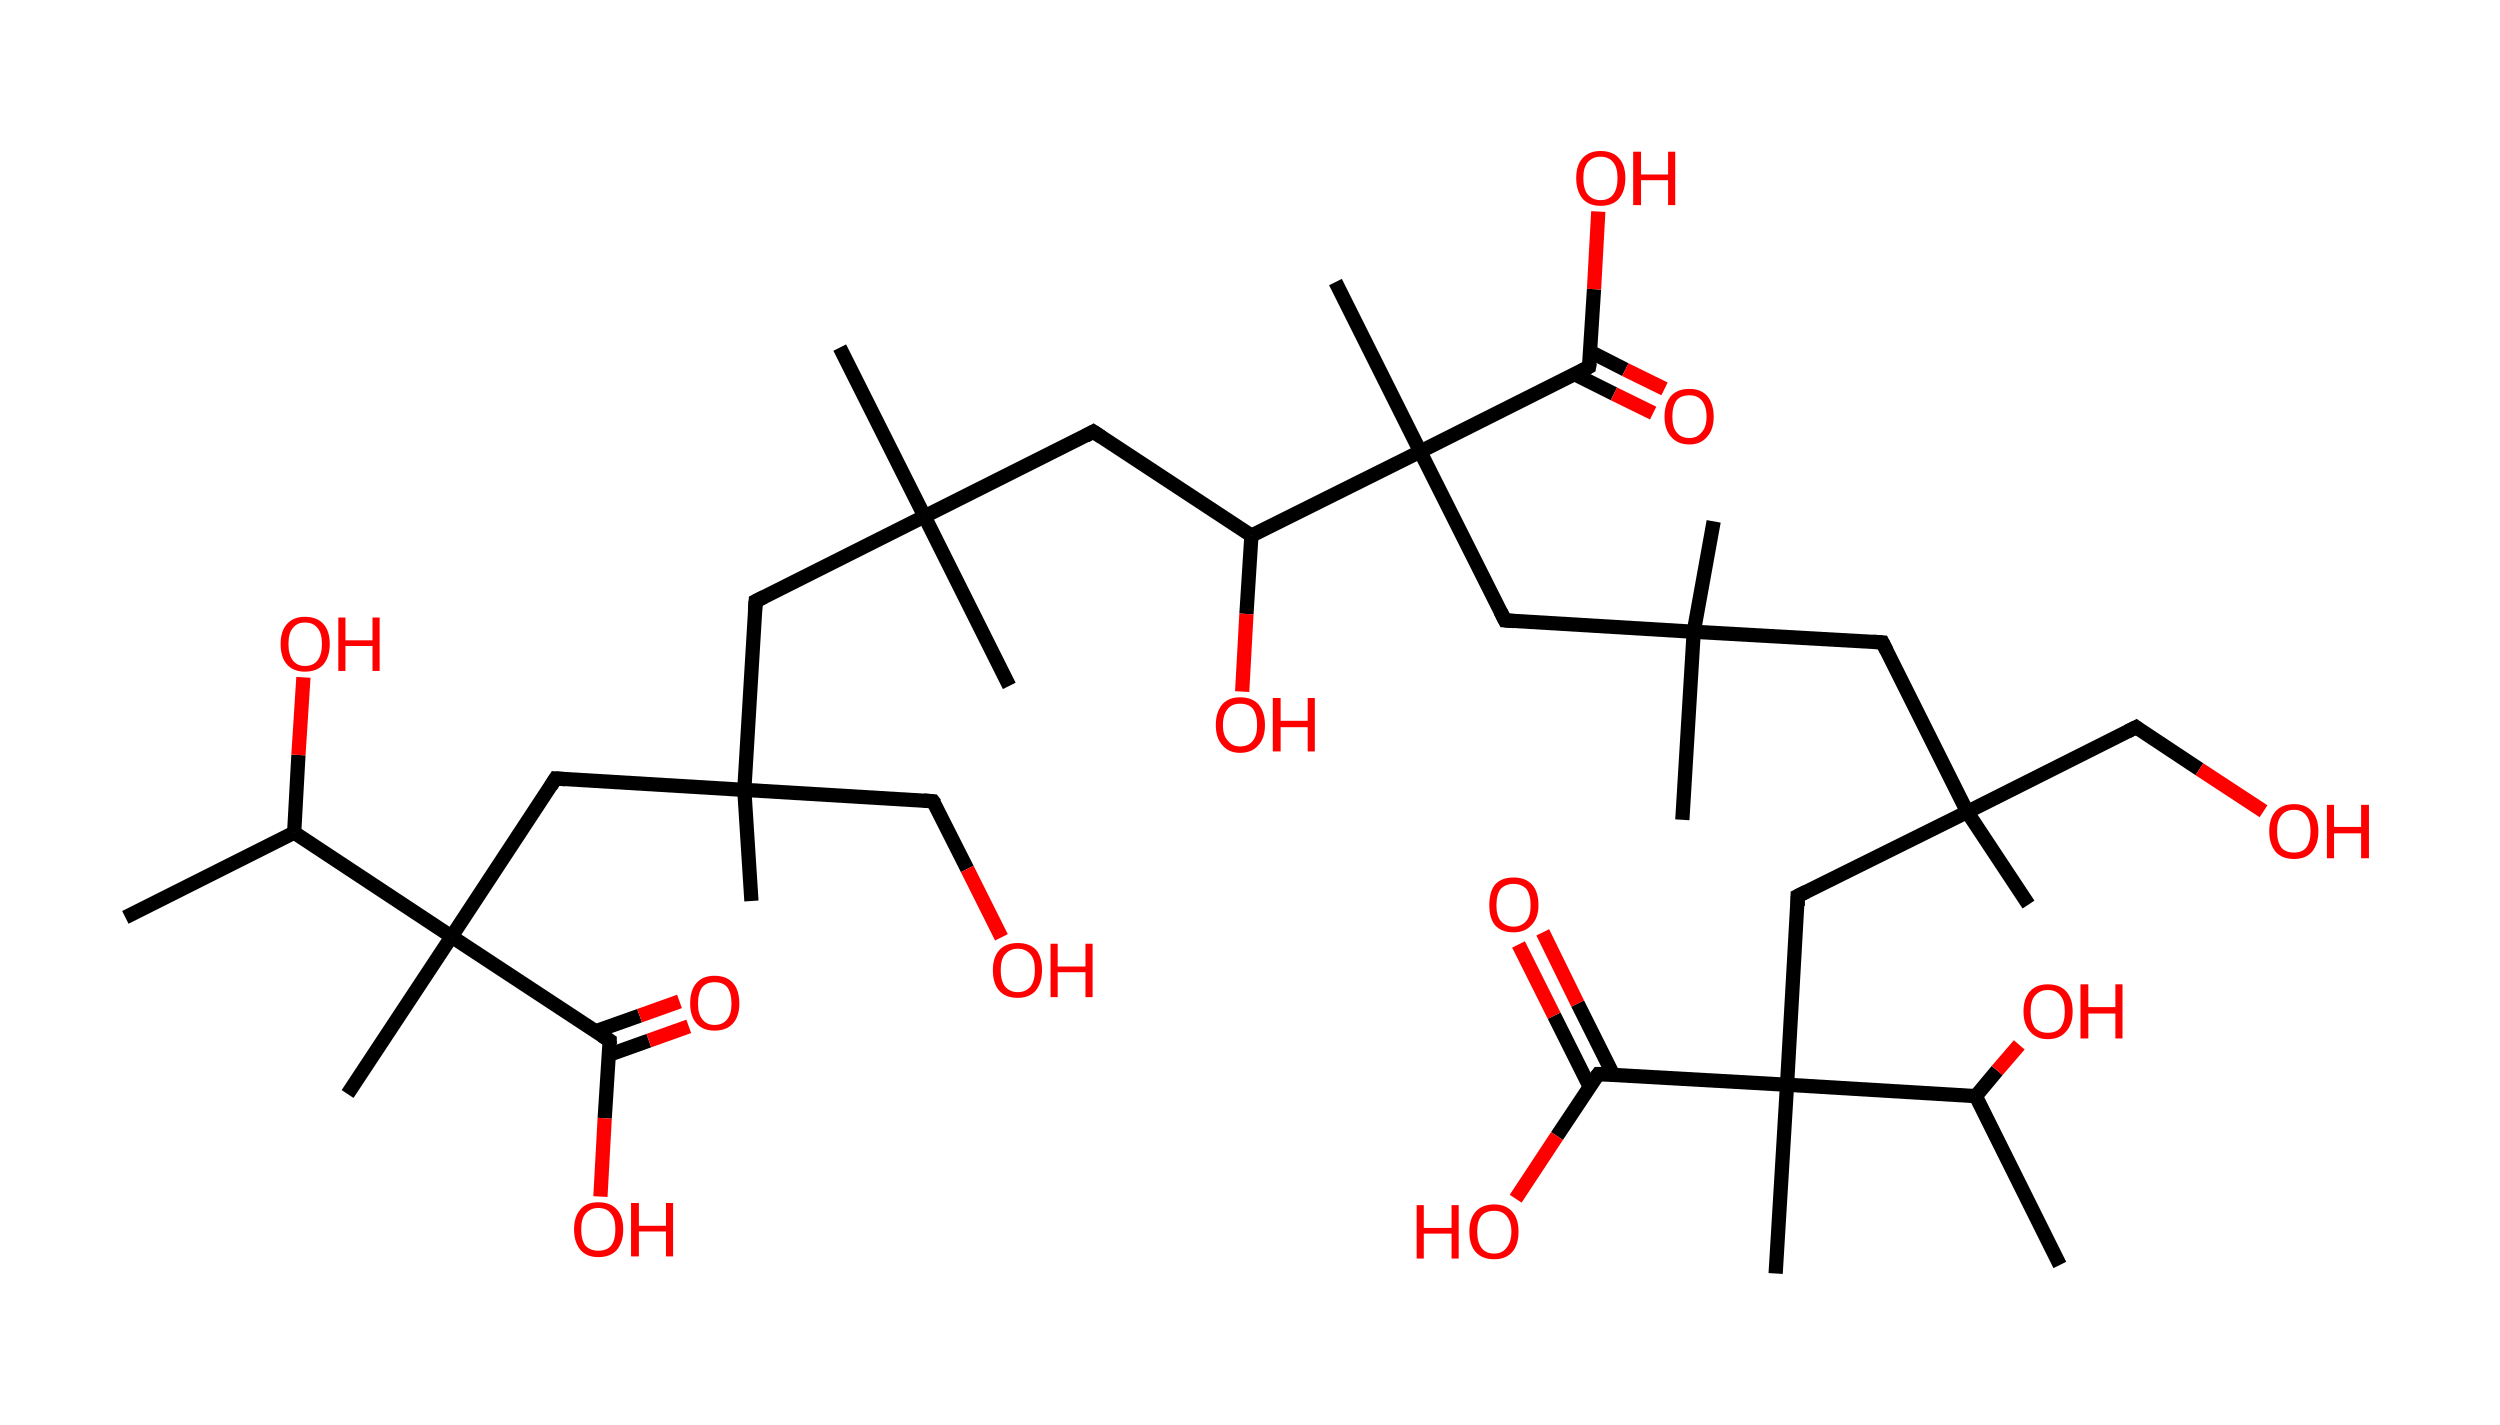 <?xml version='1.0' encoding='ASCII' standalone='yes'?>
<svg xmlns="http://www.w3.org/2000/svg" xmlns:rdkit="http://www.rdkit.org/xml" xmlns:xlink="http://www.w3.org/1999/xlink" version="1.1" baseProfile="full" xml:space="preserve" width="351px" height="200px" viewBox="0 0 351 200">
<!-- END OF HEADER -->
<rect style="opacity:1.0;fill:#FFFFFF;stroke:none" width="351.0" height="200.0" x="0.0" y="0.0"> </rect>
<path class="bond-0 atom-0 atom-1" d="M 17.6,128.8 L 41.3,116.9" style="fill:none;fill-rule:evenodd;stroke:#000000;stroke-width:2.0px;stroke-linecap:butt;stroke-linejoin:miter;stroke-opacity:1"/>
<path class="bond-1 atom-1 atom-2" d="M 41.3,116.9 L 41.9,106.0" style="fill:none;fill-rule:evenodd;stroke:#000000;stroke-width:2.0px;stroke-linecap:butt;stroke-linejoin:miter;stroke-opacity:1"/>
<path class="bond-1 atom-1 atom-2" d="M 41.9,106.0 L 42.6,95.1" style="fill:none;fill-rule:evenodd;stroke:#FF0000;stroke-width:2.0px;stroke-linecap:butt;stroke-linejoin:miter;stroke-opacity:1"/>
<path class="bond-2 atom-1 atom-3" d="M 41.3,116.9 L 63.4,131.5" style="fill:none;fill-rule:evenodd;stroke:#000000;stroke-width:2.0px;stroke-linecap:butt;stroke-linejoin:miter;stroke-opacity:1"/>
<path class="bond-3 atom-3 atom-4" d="M 63.4,131.5 L 48.8,153.6" style="fill:none;fill-rule:evenodd;stroke:#000000;stroke-width:2.0px;stroke-linecap:butt;stroke-linejoin:miter;stroke-opacity:1"/>
<path class="bond-4 atom-3 atom-5" d="M 63.4,131.5 L 78.0,109.3" style="fill:none;fill-rule:evenodd;stroke:#000000;stroke-width:2.0px;stroke-linecap:butt;stroke-linejoin:miter;stroke-opacity:1"/>
<path class="bond-5 atom-5 atom-6" d="M 78.0,109.3 L 104.5,110.9" style="fill:none;fill-rule:evenodd;stroke:#000000;stroke-width:2.0px;stroke-linecap:butt;stroke-linejoin:miter;stroke-opacity:1"/>
<path class="bond-6 atom-6 atom-7" d="M 104.5,110.9 L 105.5,126.5" style="fill:none;fill-rule:evenodd;stroke:#000000;stroke-width:2.0px;stroke-linecap:butt;stroke-linejoin:miter;stroke-opacity:1"/>
<path class="bond-7 atom-6 atom-8" d="M 104.5,110.9 L 131.0,112.5" style="fill:none;fill-rule:evenodd;stroke:#000000;stroke-width:2.0px;stroke-linecap:butt;stroke-linejoin:miter;stroke-opacity:1"/>
<path class="bond-8 atom-8 atom-9" d="M 131.0,112.5 L 135.8,122.0" style="fill:none;fill-rule:evenodd;stroke:#000000;stroke-width:2.0px;stroke-linecap:butt;stroke-linejoin:miter;stroke-opacity:1"/>
<path class="bond-8 atom-8 atom-9" d="M 135.8,122.0 L 140.6,131.6" style="fill:none;fill-rule:evenodd;stroke:#FF0000;stroke-width:2.0px;stroke-linecap:butt;stroke-linejoin:miter;stroke-opacity:1"/>
<path class="bond-9 atom-6 atom-10" d="M 104.5,110.9 L 106.1,84.4" style="fill:none;fill-rule:evenodd;stroke:#000000;stroke-width:2.0px;stroke-linecap:butt;stroke-linejoin:miter;stroke-opacity:1"/>
<path class="bond-10 atom-10 atom-11" d="M 106.1,84.4 L 129.8,72.5" style="fill:none;fill-rule:evenodd;stroke:#000000;stroke-width:2.0px;stroke-linecap:butt;stroke-linejoin:miter;stroke-opacity:1"/>
<path class="bond-11 atom-11 atom-12" d="M 129.8,72.5 L 141.7,96.3" style="fill:none;fill-rule:evenodd;stroke:#000000;stroke-width:2.0px;stroke-linecap:butt;stroke-linejoin:miter;stroke-opacity:1"/>
<path class="bond-12 atom-11 atom-13" d="M 129.8,72.5 L 117.9,48.8" style="fill:none;fill-rule:evenodd;stroke:#000000;stroke-width:2.0px;stroke-linecap:butt;stroke-linejoin:miter;stroke-opacity:1"/>
<path class="bond-13 atom-11 atom-14" d="M 129.8,72.5 L 153.5,60.6" style="fill:none;fill-rule:evenodd;stroke:#000000;stroke-width:2.0px;stroke-linecap:butt;stroke-linejoin:miter;stroke-opacity:1"/>
<path class="bond-14 atom-14 atom-15" d="M 153.5,60.6 L 175.7,75.2" style="fill:none;fill-rule:evenodd;stroke:#000000;stroke-width:2.0px;stroke-linecap:butt;stroke-linejoin:miter;stroke-opacity:1"/>
<path class="bond-15 atom-15 atom-16" d="M 175.7,75.2 L 175.0,86.2" style="fill:none;fill-rule:evenodd;stroke:#000000;stroke-width:2.0px;stroke-linecap:butt;stroke-linejoin:miter;stroke-opacity:1"/>
<path class="bond-15 atom-15 atom-16" d="M 175.0,86.2 L 174.4,97.1" style="fill:none;fill-rule:evenodd;stroke:#FF0000;stroke-width:2.0px;stroke-linecap:butt;stroke-linejoin:miter;stroke-opacity:1"/>
<path class="bond-16 atom-15 atom-17" d="M 175.7,75.2 L 199.4,63.4" style="fill:none;fill-rule:evenodd;stroke:#000000;stroke-width:2.0px;stroke-linecap:butt;stroke-linejoin:miter;stroke-opacity:1"/>
<path class="bond-17 atom-17 atom-18" d="M 199.4,63.4 L 187.5,39.6" style="fill:none;fill-rule:evenodd;stroke:#000000;stroke-width:2.0px;stroke-linecap:butt;stroke-linejoin:miter;stroke-opacity:1"/>
<path class="bond-18 atom-17 atom-19" d="M 199.4,63.4 L 211.3,87.1" style="fill:none;fill-rule:evenodd;stroke:#000000;stroke-width:2.0px;stroke-linecap:butt;stroke-linejoin:miter;stroke-opacity:1"/>
<path class="bond-19 atom-19 atom-20" d="M 211.3,87.1 L 237.8,88.7" style="fill:none;fill-rule:evenodd;stroke:#000000;stroke-width:2.0px;stroke-linecap:butt;stroke-linejoin:miter;stroke-opacity:1"/>
<path class="bond-20 atom-20 atom-21" d="M 237.8,88.7 L 236.2,115.1" style="fill:none;fill-rule:evenodd;stroke:#000000;stroke-width:2.0px;stroke-linecap:butt;stroke-linejoin:miter;stroke-opacity:1"/>
<path class="bond-21 atom-20 atom-22" d="M 237.8,88.7 L 240.6,73.2" style="fill:none;fill-rule:evenodd;stroke:#000000;stroke-width:2.0px;stroke-linecap:butt;stroke-linejoin:miter;stroke-opacity:1"/>
<path class="bond-22 atom-20 atom-23" d="M 237.8,88.7 L 264.3,90.2" style="fill:none;fill-rule:evenodd;stroke:#000000;stroke-width:2.0px;stroke-linecap:butt;stroke-linejoin:miter;stroke-opacity:1"/>
<path class="bond-23 atom-23 atom-24" d="M 264.3,90.2 L 276.2,114.0" style="fill:none;fill-rule:evenodd;stroke:#000000;stroke-width:2.0px;stroke-linecap:butt;stroke-linejoin:miter;stroke-opacity:1"/>
<path class="bond-24 atom-24 atom-25" d="M 276.2,114.0 L 284.8,127.0" style="fill:none;fill-rule:evenodd;stroke:#000000;stroke-width:2.0px;stroke-linecap:butt;stroke-linejoin:miter;stroke-opacity:1"/>
<path class="bond-25 atom-24 atom-26" d="M 276.2,114.0 L 299.9,102.1" style="fill:none;fill-rule:evenodd;stroke:#000000;stroke-width:2.0px;stroke-linecap:butt;stroke-linejoin:miter;stroke-opacity:1"/>
<path class="bond-26 atom-26 atom-27" d="M 299.9,102.1 L 308.8,108.0" style="fill:none;fill-rule:evenodd;stroke:#000000;stroke-width:2.0px;stroke-linecap:butt;stroke-linejoin:miter;stroke-opacity:1"/>
<path class="bond-26 atom-26 atom-27" d="M 308.8,108.0 L 317.8,113.9" style="fill:none;fill-rule:evenodd;stroke:#FF0000;stroke-width:2.0px;stroke-linecap:butt;stroke-linejoin:miter;stroke-opacity:1"/>
<path class="bond-27 atom-24 atom-28" d="M 276.2,114.0 L 252.4,125.8" style="fill:none;fill-rule:evenodd;stroke:#000000;stroke-width:2.0px;stroke-linecap:butt;stroke-linejoin:miter;stroke-opacity:1"/>
<path class="bond-28 atom-28 atom-29" d="M 252.4,125.8 L 250.9,152.3" style="fill:none;fill-rule:evenodd;stroke:#000000;stroke-width:2.0px;stroke-linecap:butt;stroke-linejoin:miter;stroke-opacity:1"/>
<path class="bond-29 atom-29 atom-30" d="M 250.9,152.3 L 249.3,178.8" style="fill:none;fill-rule:evenodd;stroke:#000000;stroke-width:2.0px;stroke-linecap:butt;stroke-linejoin:miter;stroke-opacity:1"/>
<path class="bond-30 atom-29 atom-31" d="M 250.9,152.3 L 224.4,150.8" style="fill:none;fill-rule:evenodd;stroke:#000000;stroke-width:2.0px;stroke-linecap:butt;stroke-linejoin:miter;stroke-opacity:1"/>
<path class="bond-31 atom-31 atom-32" d="M 226.5,150.9 L 221.5,140.9" style="fill:none;fill-rule:evenodd;stroke:#000000;stroke-width:2.0px;stroke-linecap:butt;stroke-linejoin:miter;stroke-opacity:1"/>
<path class="bond-31 atom-31 atom-32" d="M 221.5,140.9 L 216.6,130.9" style="fill:none;fill-rule:evenodd;stroke:#FF0000;stroke-width:2.0px;stroke-linecap:butt;stroke-linejoin:miter;stroke-opacity:1"/>
<path class="bond-31 atom-31 atom-32" d="M 223.2,152.6 L 218.2,142.6" style="fill:none;fill-rule:evenodd;stroke:#000000;stroke-width:2.0px;stroke-linecap:butt;stroke-linejoin:miter;stroke-opacity:1"/>
<path class="bond-31 atom-31 atom-32" d="M 218.2,142.6 L 213.2,132.6" style="fill:none;fill-rule:evenodd;stroke:#FF0000;stroke-width:2.0px;stroke-linecap:butt;stroke-linejoin:miter;stroke-opacity:1"/>
<path class="bond-32 atom-31 atom-33" d="M 224.4,150.8 L 218.6,159.5" style="fill:none;fill-rule:evenodd;stroke:#000000;stroke-width:2.0px;stroke-linecap:butt;stroke-linejoin:miter;stroke-opacity:1"/>
<path class="bond-32 atom-31 atom-33" d="M 218.6,159.5 L 212.8,168.3" style="fill:none;fill-rule:evenodd;stroke:#FF0000;stroke-width:2.0px;stroke-linecap:butt;stroke-linejoin:miter;stroke-opacity:1"/>
<path class="bond-33 atom-29 atom-34" d="M 250.9,152.3 L 277.4,153.9" style="fill:none;fill-rule:evenodd;stroke:#000000;stroke-width:2.0px;stroke-linecap:butt;stroke-linejoin:miter;stroke-opacity:1"/>
<path class="bond-34 atom-34 atom-35" d="M 277.4,153.9 L 289.2,177.6" style="fill:none;fill-rule:evenodd;stroke:#000000;stroke-width:2.0px;stroke-linecap:butt;stroke-linejoin:miter;stroke-opacity:1"/>
<path class="bond-35 atom-34 atom-36" d="M 277.4,153.9 L 280.4,150.3" style="fill:none;fill-rule:evenodd;stroke:#000000;stroke-width:2.0px;stroke-linecap:butt;stroke-linejoin:miter;stroke-opacity:1"/>
<path class="bond-35 atom-34 atom-36" d="M 280.4,150.3 L 283.5,146.7" style="fill:none;fill-rule:evenodd;stroke:#FF0000;stroke-width:2.0px;stroke-linecap:butt;stroke-linejoin:miter;stroke-opacity:1"/>
<path class="bond-36 atom-17 atom-37" d="M 199.4,63.4 L 223.1,51.5" style="fill:none;fill-rule:evenodd;stroke:#000000;stroke-width:2.0px;stroke-linecap:butt;stroke-linejoin:miter;stroke-opacity:1"/>
<path class="bond-37 atom-37 atom-38" d="M 221.0,52.5 L 226.6,55.3" style="fill:none;fill-rule:evenodd;stroke:#000000;stroke-width:2.0px;stroke-linecap:butt;stroke-linejoin:miter;stroke-opacity:1"/>
<path class="bond-37 atom-37 atom-38" d="M 226.6,55.3 L 232.1,58.0" style="fill:none;fill-rule:evenodd;stroke:#FF0000;stroke-width:2.0px;stroke-linecap:butt;stroke-linejoin:miter;stroke-opacity:1"/>
<path class="bond-37 atom-37 atom-38" d="M 223.3,49.4 L 228.2,51.9" style="fill:none;fill-rule:evenodd;stroke:#000000;stroke-width:2.0px;stroke-linecap:butt;stroke-linejoin:miter;stroke-opacity:1"/>
<path class="bond-37 atom-37 atom-38" d="M 228.2,51.9 L 233.7,54.6" style="fill:none;fill-rule:evenodd;stroke:#FF0000;stroke-width:2.0px;stroke-linecap:butt;stroke-linejoin:miter;stroke-opacity:1"/>
<path class="bond-38 atom-37 atom-39" d="M 223.1,51.5 L 223.8,40.6" style="fill:none;fill-rule:evenodd;stroke:#000000;stroke-width:2.0px;stroke-linecap:butt;stroke-linejoin:miter;stroke-opacity:1"/>
<path class="bond-38 atom-37 atom-39" d="M 223.8,40.6 L 224.4,29.7" style="fill:none;fill-rule:evenodd;stroke:#FF0000;stroke-width:2.0px;stroke-linecap:butt;stroke-linejoin:miter;stroke-opacity:1"/>
<path class="bond-39 atom-3 atom-40" d="M 63.4,131.5 L 85.6,146.1" style="fill:none;fill-rule:evenodd;stroke:#000000;stroke-width:2.0px;stroke-linecap:butt;stroke-linejoin:miter;stroke-opacity:1"/>
<path class="bond-40 atom-40 atom-41" d="M 85.5,148.1 L 91.1,146.1" style="fill:none;fill-rule:evenodd;stroke:#000000;stroke-width:2.0px;stroke-linecap:butt;stroke-linejoin:miter;stroke-opacity:1"/>
<path class="bond-40 atom-40 atom-41" d="M 91.1,146.1 L 96.7,144.1" style="fill:none;fill-rule:evenodd;stroke:#FF0000;stroke-width:2.0px;stroke-linecap:butt;stroke-linejoin:miter;stroke-opacity:1"/>
<path class="bond-40 atom-40 atom-41" d="M 83.6,144.8 L 89.8,142.6" style="fill:none;fill-rule:evenodd;stroke:#000000;stroke-width:2.0px;stroke-linecap:butt;stroke-linejoin:miter;stroke-opacity:1"/>
<path class="bond-40 atom-40 atom-41" d="M 89.8,142.6 L 95.4,140.6" style="fill:none;fill-rule:evenodd;stroke:#FF0000;stroke-width:2.0px;stroke-linecap:butt;stroke-linejoin:miter;stroke-opacity:1"/>
<path class="bond-41 atom-40 atom-42" d="M 85.6,146.1 L 84.9,157.0" style="fill:none;fill-rule:evenodd;stroke:#000000;stroke-width:2.0px;stroke-linecap:butt;stroke-linejoin:miter;stroke-opacity:1"/>
<path class="bond-41 atom-40 atom-42" d="M 84.9,157.0 L 84.3,168.0" style="fill:none;fill-rule:evenodd;stroke:#FF0000;stroke-width:2.0px;stroke-linecap:butt;stroke-linejoin:miter;stroke-opacity:1"/>
<path d="M 77.3,110.4 L 78.0,109.3 L 79.4,109.4" style="fill:none;stroke:#000000;stroke-width:2.0px;stroke-linecap:butt;stroke-linejoin:miter;stroke-opacity:1;"/>
<path d="M 129.7,112.4 L 131.0,112.5 L 131.3,112.9" style="fill:none;stroke:#000000;stroke-width:2.0px;stroke-linecap:butt;stroke-linejoin:miter;stroke-opacity:1;"/>
<path d="M 106.0,85.7 L 106.1,84.4 L 107.3,83.8" style="fill:none;stroke:#000000;stroke-width:2.0px;stroke-linecap:butt;stroke-linejoin:miter;stroke-opacity:1;"/>
<path d="M 152.4,61.2 L 153.5,60.6 L 154.7,61.4" style="fill:none;stroke:#000000;stroke-width:2.0px;stroke-linecap:butt;stroke-linejoin:miter;stroke-opacity:1;"/>
<path d="M 210.7,85.9 L 211.3,87.1 L 212.6,87.2" style="fill:none;stroke:#000000;stroke-width:2.0px;stroke-linecap:butt;stroke-linejoin:miter;stroke-opacity:1;"/>
<path d="M 263.0,90.1 L 264.3,90.2 L 264.9,91.4" style="fill:none;stroke:#000000;stroke-width:2.0px;stroke-linecap:butt;stroke-linejoin:miter;stroke-opacity:1;"/>
<path d="M 298.7,102.7 L 299.9,102.1 L 300.3,102.4" style="fill:none;stroke:#000000;stroke-width:2.0px;stroke-linecap:butt;stroke-linejoin:miter;stroke-opacity:1;"/>
<path d="M 253.6,125.2 L 252.4,125.8 L 252.4,127.2" style="fill:none;stroke:#000000;stroke-width:2.0px;stroke-linecap:butt;stroke-linejoin:miter;stroke-opacity:1;"/>
<path d="M 225.7,150.8 L 224.4,150.8 L 224.1,151.2" style="fill:none;stroke:#000000;stroke-width:2.0px;stroke-linecap:butt;stroke-linejoin:miter;stroke-opacity:1;"/>
<path d="M 222.0,52.1 L 223.1,51.5 L 223.2,50.9" style="fill:none;stroke:#000000;stroke-width:2.0px;stroke-linecap:butt;stroke-linejoin:miter;stroke-opacity:1;"/>
<path d="M 84.5,145.4 L 85.6,146.1 L 85.6,146.6" style="fill:none;stroke:#000000;stroke-width:2.0px;stroke-linecap:butt;stroke-linejoin:miter;stroke-opacity:1;"/>
<path class="atom-2" d="M 39.4 90.4 Q 39.4 88.6, 40.3 87.6 Q 41.2 86.6, 42.8 86.6 Q 44.5 86.6, 45.4 87.6 Q 46.3 88.6, 46.3 90.4 Q 46.3 92.2, 45.4 93.3 Q 44.5 94.3, 42.8 94.3 Q 41.2 94.3, 40.3 93.3 Q 39.4 92.3, 39.4 90.4 M 42.8 93.5 Q 44.0 93.5, 44.6 92.7 Q 45.2 91.9, 45.2 90.4 Q 45.2 88.9, 44.6 88.2 Q 44.0 87.4, 42.8 87.4 Q 41.7 87.4, 41.1 88.2 Q 40.5 88.9, 40.5 90.4 Q 40.5 91.9, 41.1 92.7 Q 41.7 93.5, 42.8 93.5 " fill="#FF0000"/>
<path class="atom-2" d="M 47.5 86.7 L 48.5 86.7 L 48.5 89.9 L 52.3 89.9 L 52.3 86.7 L 53.3 86.7 L 53.3 94.2 L 52.3 94.2 L 52.3 90.7 L 48.5 90.7 L 48.5 94.2 L 47.5 94.2 L 47.5 86.7 " fill="#FF0000"/>
<path class="atom-9" d="M 139.4 136.2 Q 139.4 134.4, 140.3 133.4 Q 141.2 132.4, 142.9 132.4 Q 144.6 132.4, 145.5 133.4 Q 146.3 134.4, 146.3 136.2 Q 146.3 138.0, 145.4 139.1 Q 144.5 140.1, 142.9 140.1 Q 141.2 140.1, 140.3 139.1 Q 139.4 138.1, 139.4 136.2 M 142.9 139.3 Q 144.0 139.3, 144.7 138.5 Q 145.3 137.7, 145.3 136.2 Q 145.3 134.7, 144.7 134.0 Q 144.0 133.2, 142.9 133.2 Q 141.8 133.2, 141.1 134.0 Q 140.5 134.7, 140.5 136.2 Q 140.5 137.7, 141.1 138.5 Q 141.8 139.3, 142.9 139.3 " fill="#FF0000"/>
<path class="atom-9" d="M 147.5 132.5 L 148.5 132.5 L 148.5 135.7 L 152.4 135.7 L 152.4 132.5 L 153.4 132.5 L 153.4 140.0 L 152.4 140.0 L 152.4 136.5 L 148.5 136.5 L 148.5 140.0 L 147.5 140.0 L 147.5 132.5 " fill="#FF0000"/>
<path class="atom-16" d="M 170.7 101.8 Q 170.7 100.0, 171.6 98.9 Q 172.5 97.9, 174.1 97.9 Q 175.8 97.9, 176.7 98.9 Q 177.6 100.0, 177.6 101.8 Q 177.6 103.6, 176.7 104.6 Q 175.8 105.7, 174.1 105.7 Q 172.5 105.7, 171.6 104.6 Q 170.7 103.6, 170.7 101.8 M 174.1 104.8 Q 175.3 104.8, 175.9 104.0 Q 176.5 103.3, 176.5 101.8 Q 176.5 100.3, 175.9 99.5 Q 175.3 98.8, 174.1 98.8 Q 173.0 98.8, 172.4 99.5 Q 171.7 100.3, 171.7 101.8 Q 171.7 103.3, 172.4 104.0 Q 173.0 104.8, 174.1 104.8 " fill="#FF0000"/>
<path class="atom-16" d="M 178.7 98.0 L 179.8 98.0 L 179.8 101.2 L 183.6 101.2 L 183.6 98.0 L 184.6 98.0 L 184.6 105.5 L 183.6 105.5 L 183.6 102.1 L 179.8 102.1 L 179.8 105.5 L 178.7 105.5 L 178.7 98.0 " fill="#FF0000"/>
<path class="atom-27" d="M 318.6 116.7 Q 318.6 114.9, 319.5 113.9 Q 320.4 112.9, 322.1 112.9 Q 323.7 112.9, 324.6 113.9 Q 325.5 114.9, 325.5 116.7 Q 325.5 118.5, 324.6 119.6 Q 323.7 120.6, 322.1 120.6 Q 320.4 120.6, 319.5 119.6 Q 318.6 118.5, 318.6 116.7 M 322.1 119.7 Q 323.2 119.7, 323.8 119.0 Q 324.4 118.2, 324.4 116.7 Q 324.4 115.2, 323.8 114.5 Q 323.2 113.7, 322.1 113.7 Q 320.9 113.7, 320.3 114.5 Q 319.7 115.2, 319.7 116.7 Q 319.7 118.2, 320.3 119.0 Q 320.9 119.7, 322.1 119.7 " fill="#FF0000"/>
<path class="atom-27" d="M 326.7 113.0 L 327.7 113.0 L 327.7 116.1 L 331.5 116.1 L 331.5 113.0 L 332.6 113.0 L 332.6 120.5 L 331.5 120.5 L 331.5 117.0 L 327.7 117.0 L 327.7 120.5 L 326.7 120.5 L 326.7 113.0 " fill="#FF0000"/>
<path class="atom-32" d="M 209.1 127.1 Q 209.1 125.2, 209.9 124.2 Q 210.8 123.2, 212.5 123.2 Q 214.2 123.2, 215.1 124.2 Q 216.0 125.2, 216.0 127.1 Q 216.0 128.9, 215.0 129.9 Q 214.1 130.9, 212.5 130.9 Q 210.8 130.9, 209.9 129.9 Q 209.1 128.9, 209.1 127.1 M 212.5 130.1 Q 213.6 130.1, 214.3 129.3 Q 214.9 128.6, 214.9 127.1 Q 214.9 125.6, 214.3 124.8 Q 213.6 124.1, 212.5 124.1 Q 211.4 124.1, 210.7 124.8 Q 210.1 125.6, 210.1 127.1 Q 210.1 128.6, 210.7 129.3 Q 211.4 130.1, 212.5 130.1 " fill="#FF0000"/>
<path class="atom-33" d="M 198.9 169.2 L 199.9 169.2 L 199.9 172.4 L 203.8 172.4 L 203.8 169.2 L 204.8 169.2 L 204.8 176.7 L 203.8 176.7 L 203.8 173.2 L 199.9 173.2 L 199.9 176.7 L 198.9 176.7 L 198.9 169.2 " fill="#FF0000"/>
<path class="atom-33" d="M 206.3 172.9 Q 206.3 171.1, 207.2 170.1 Q 208.1 169.1, 209.8 169.1 Q 211.4 169.1, 212.3 170.1 Q 213.2 171.1, 213.2 172.9 Q 213.2 174.8, 212.3 175.8 Q 211.4 176.8, 209.8 176.8 Q 208.1 176.8, 207.2 175.8 Q 206.3 174.8, 206.3 172.9 M 209.8 176.0 Q 210.9 176.0, 211.5 175.2 Q 212.2 174.4, 212.2 172.9 Q 212.2 171.5, 211.5 170.7 Q 210.9 170.0, 209.8 170.0 Q 208.6 170.0, 208.0 170.7 Q 207.4 171.4, 207.4 172.9 Q 207.4 174.4, 208.0 175.2 Q 208.6 176.0, 209.8 176.0 " fill="#FF0000"/>
<path class="atom-36" d="M 284.1 142.0 Q 284.1 140.2, 285.0 139.2 Q 285.9 138.2, 287.5 138.2 Q 289.2 138.2, 290.1 139.2 Q 291.0 140.2, 291.0 142.0 Q 291.0 143.8, 290.1 144.8 Q 289.2 145.9, 287.5 145.9 Q 285.9 145.9, 285.0 144.8 Q 284.1 143.8, 284.1 142.0 M 287.5 145.0 Q 288.7 145.0, 289.3 144.3 Q 289.9 143.5, 289.9 142.0 Q 289.9 140.5, 289.3 139.8 Q 288.7 139.0, 287.5 139.0 Q 286.4 139.0, 285.7 139.8 Q 285.1 140.5, 285.1 142.0 Q 285.1 143.5, 285.7 144.3 Q 286.4 145.0, 287.5 145.0 " fill="#FF0000"/>
<path class="atom-36" d="M 292.1 138.2 L 293.2 138.2 L 293.2 141.4 L 297.0 141.4 L 297.0 138.2 L 298.0 138.2 L 298.0 145.8 L 297.0 145.8 L 297.0 142.3 L 293.2 142.3 L 293.2 145.8 L 292.1 145.8 L 292.1 138.2 " fill="#FF0000"/>
<path class="atom-38" d="M 233.7 58.5 Q 233.7 56.7, 234.6 55.6 Q 235.5 54.6, 237.2 54.6 Q 238.8 54.6, 239.7 55.6 Q 240.6 56.7, 240.6 58.5 Q 240.6 60.3, 239.7 61.3 Q 238.8 62.4, 237.2 62.4 Q 235.5 62.4, 234.6 61.3 Q 233.7 60.3, 233.7 58.5 M 237.2 61.5 Q 238.3 61.5, 238.9 60.7 Q 239.6 60.0, 239.6 58.5 Q 239.6 57.0, 238.9 56.2 Q 238.3 55.5, 237.2 55.5 Q 236.0 55.5, 235.4 56.2 Q 234.8 57.0, 234.8 58.5 Q 234.8 60.0, 235.4 60.7 Q 236.0 61.5, 237.2 61.5 " fill="#FF0000"/>
<path class="atom-39" d="M 221.3 25.0 Q 221.3 23.2, 222.2 22.2 Q 223.1 21.2, 224.7 21.2 Q 226.4 21.2, 227.3 22.2 Q 228.2 23.2, 228.2 25.0 Q 228.2 26.8, 227.3 27.9 Q 226.4 28.9, 224.7 28.9 Q 223.1 28.9, 222.2 27.9 Q 221.3 26.8, 221.3 25.0 M 224.7 28.1 Q 225.9 28.1, 226.5 27.3 Q 227.1 26.5, 227.1 25.0 Q 227.1 23.5, 226.5 22.8 Q 225.9 22.0, 224.7 22.0 Q 223.6 22.0, 222.9 22.8 Q 222.3 23.5, 222.3 25.0 Q 222.3 26.5, 222.9 27.3 Q 223.6 28.1, 224.7 28.1 " fill="#FF0000"/>
<path class="atom-39" d="M 229.3 21.3 L 230.4 21.3 L 230.4 24.5 L 234.2 24.5 L 234.2 21.3 L 235.2 21.3 L 235.2 28.8 L 234.2 28.8 L 234.2 25.3 L 230.4 25.3 L 230.4 28.8 L 229.3 28.8 L 229.3 21.3 " fill="#FF0000"/>
<path class="atom-41" d="M 96.9 140.9 Q 96.9 139.0, 97.8 138.0 Q 98.7 137.0, 100.3 137.0 Q 102.0 137.0, 102.9 138.0 Q 103.8 139.0, 103.8 140.9 Q 103.8 142.7, 102.9 143.7 Q 102.0 144.7, 100.3 144.7 Q 98.7 144.7, 97.8 143.7 Q 96.9 142.7, 96.9 140.9 M 100.3 143.9 Q 101.5 143.9, 102.1 143.1 Q 102.7 142.4, 102.7 140.9 Q 102.7 139.4, 102.1 138.6 Q 101.5 137.9, 100.3 137.9 Q 99.2 137.9, 98.6 138.6 Q 98.0 139.4, 98.0 140.9 Q 98.0 142.4, 98.6 143.1 Q 99.2 143.9, 100.3 143.9 " fill="#FF0000"/>
<path class="atom-42" d="M 80.6 172.6 Q 80.6 170.8, 81.5 169.8 Q 82.3 168.8, 84.0 168.8 Q 85.7 168.8, 86.6 169.8 Q 87.5 170.8, 87.5 172.6 Q 87.5 174.4, 86.6 175.5 Q 85.7 176.5, 84.0 176.5 Q 82.4 176.5, 81.5 175.5 Q 80.6 174.4, 80.6 172.6 M 84.0 175.6 Q 85.2 175.6, 85.8 174.9 Q 86.4 174.1, 86.4 172.6 Q 86.4 171.1, 85.8 170.4 Q 85.2 169.6, 84.0 169.6 Q 82.9 169.6, 82.2 170.4 Q 81.6 171.1, 81.6 172.6 Q 81.6 174.1, 82.2 174.9 Q 82.9 175.6, 84.0 175.6 " fill="#FF0000"/>
<path class="atom-42" d="M 88.6 168.9 L 89.7 168.9 L 89.7 172.1 L 93.5 172.1 L 93.5 168.9 L 94.5 168.9 L 94.5 176.4 L 93.5 176.4 L 93.5 172.9 L 89.7 172.9 L 89.7 176.4 L 88.6 176.4 L 88.6 168.9 " fill="#FF0000"/>
</svg>
